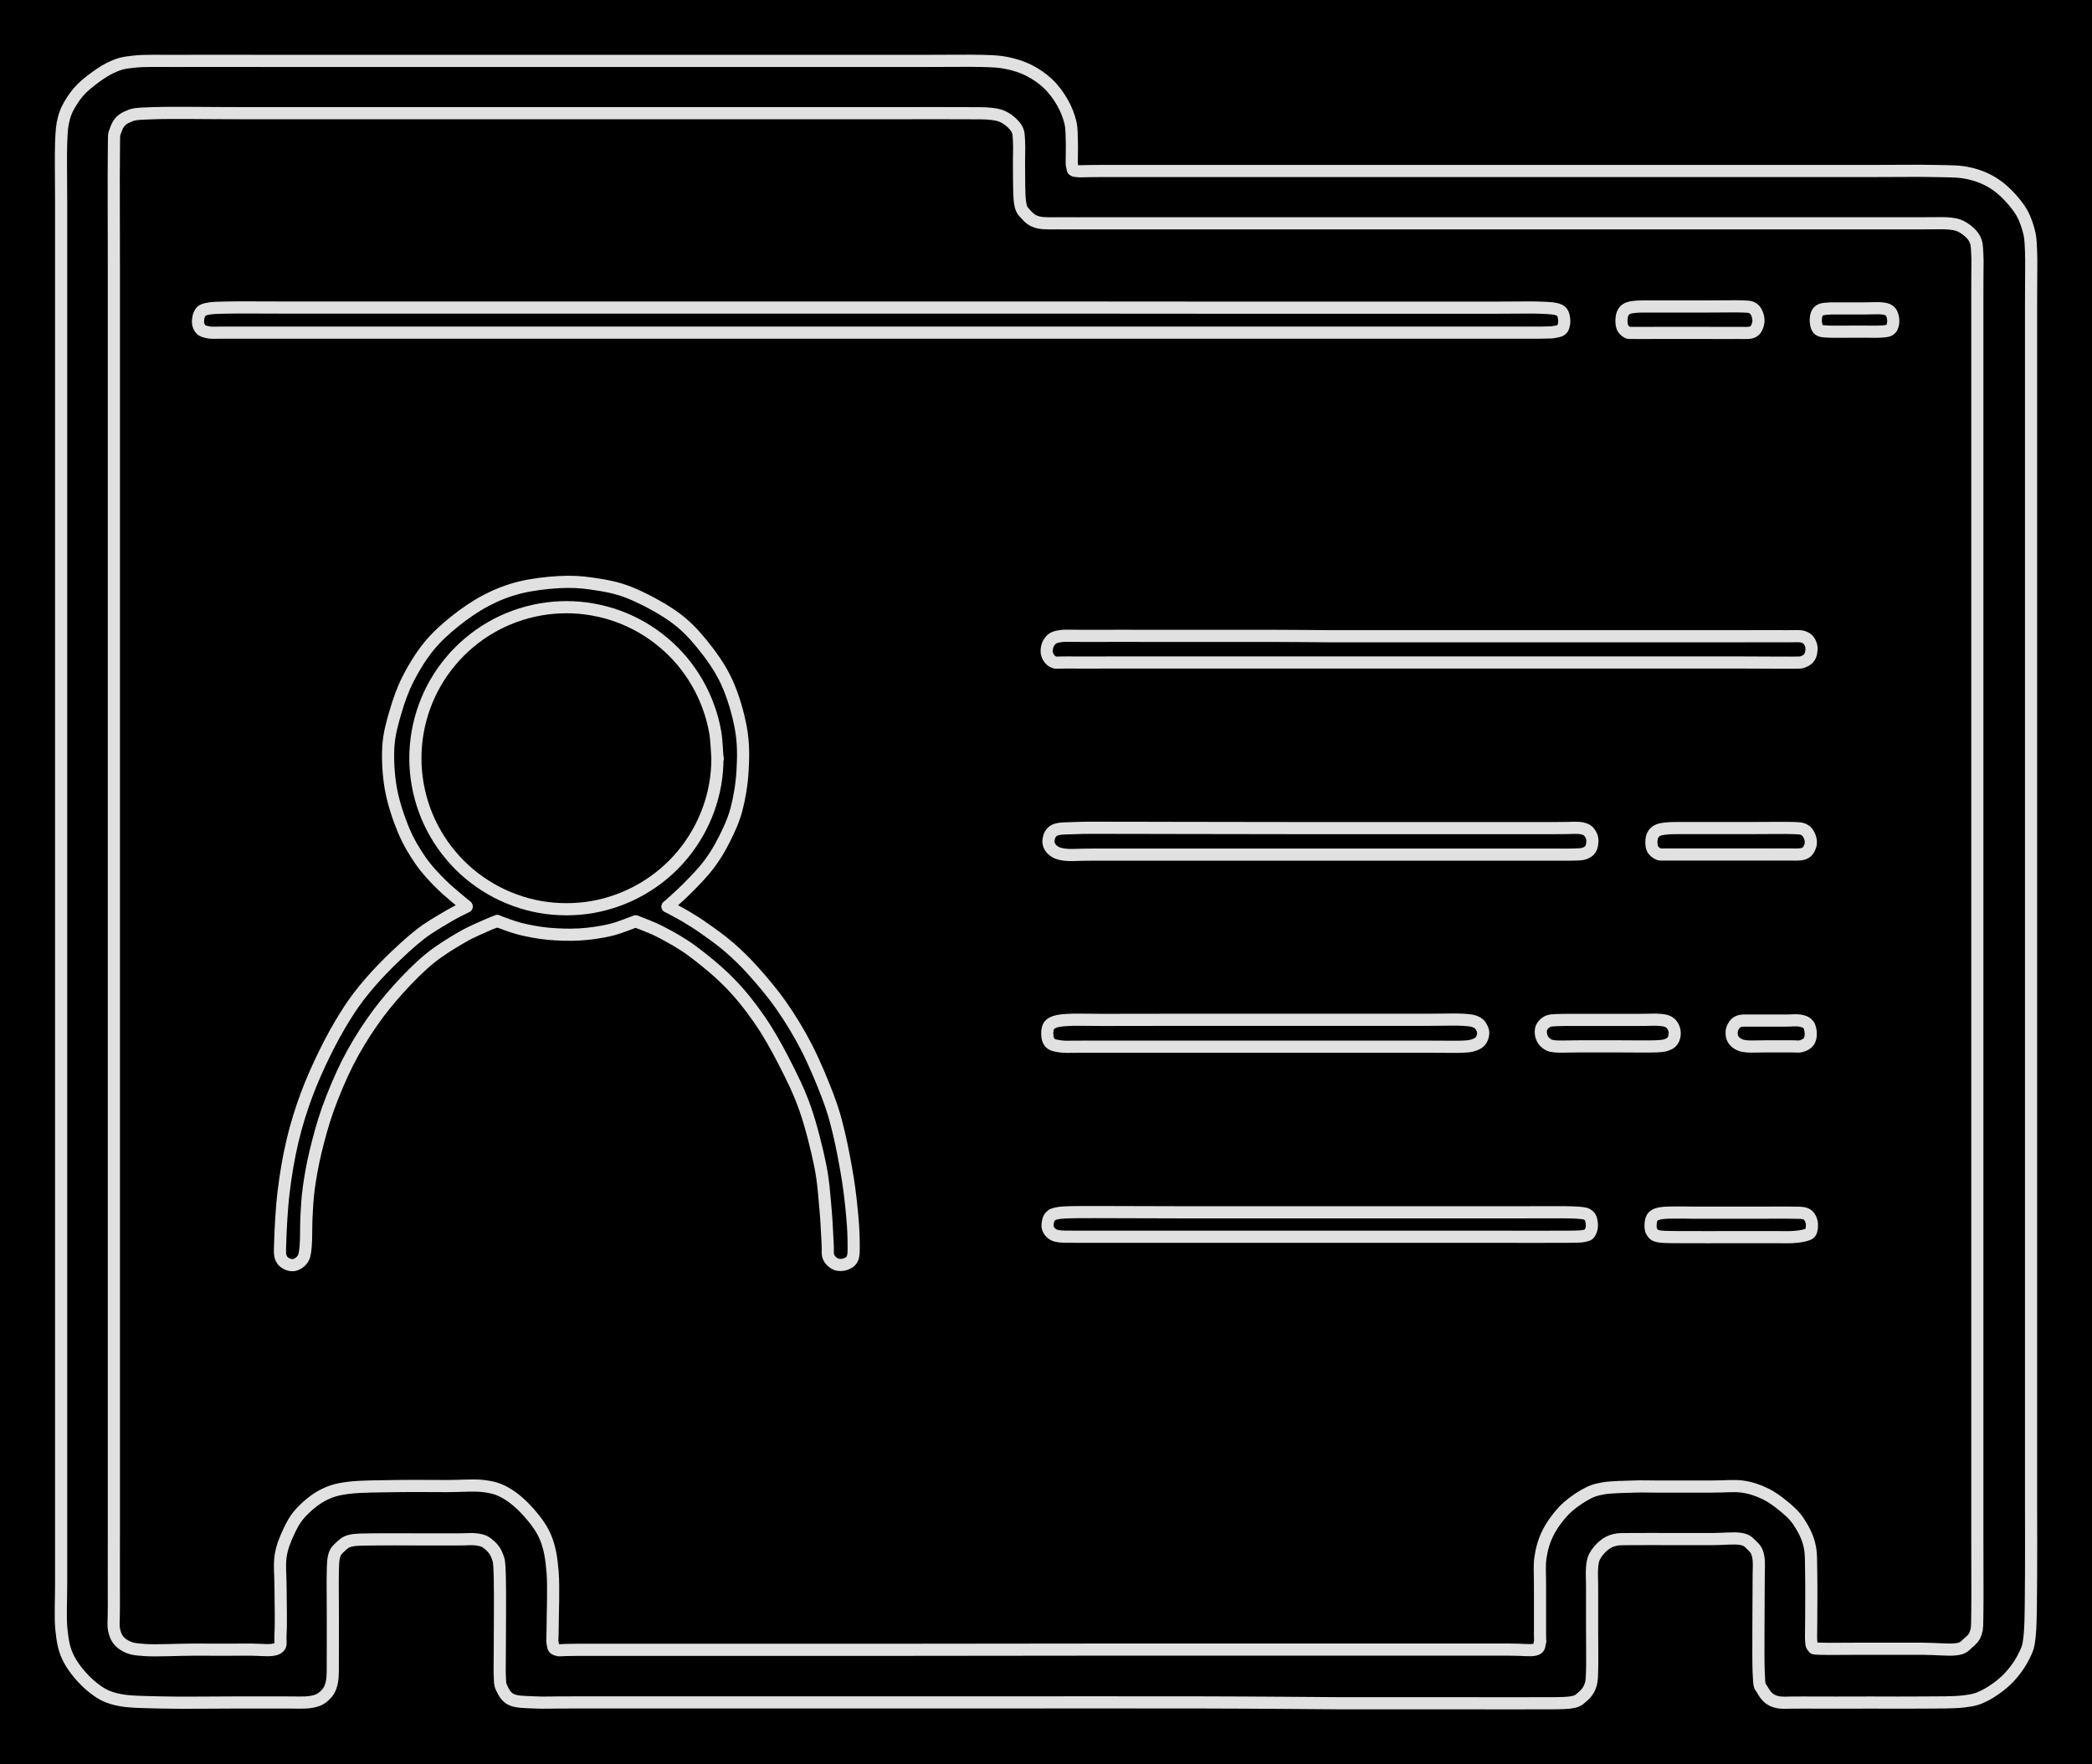 <svg version="1.1" xmlns="http://www.w3.org/2000/svg" viewBox="0 0 344.281 290.313" width="344.281" height="290.313" class="excalidraw-svg"><!-- svg-source:excalidraw --><defs><style class="style-fonts">
      </style></defs><rect x="0" y="0" width="344.281" height="290.313" fill="#000000"></rect><g stroke-linecap="round"><g transform="translate(104.647 151.638) rotate(0 17.92 26.98)"><path d="M0 0 C0.69 0.29, 2.6 0.94, 4.15 1.76 C5.71 2.58, 7.49 3.53, 9.36 4.92 C11.22 6.3, 13.55 8.2, 15.37 10.06 C17.19 11.91, 18.77 13.89, 20.27 16.06 C21.78 18.23, 23.12 20.62, 24.38 23.08 C25.64 25.54, 26.87 27.98, 27.86 30.83 C28.86 33.68, 29.79 37.45, 30.35 40.21 C30.9 42.96, 31 45.21, 31.21 47.35 C31.41 49.49, 31.47 51.75, 31.56 53.05 C31.64 54.36, 31.48 54.62, 31.7 55.18 C31.92 55.74, 32.43 56.19, 32.9 56.4 C33.36 56.6, 34.02 56.56, 34.47 56.41 C34.93 56.25, 35.4 56, 35.63 55.47 C35.86 54.95, 35.84 54.39, 35.84 53.27 C35.84 52.15, 35.8 50.57, 35.63 48.74 C35.47 46.92, 35.24 44.65, 34.87 42.33 C34.49 40, 33.94 37.04, 33.4 34.79 C32.85 32.53, 32.48 31.13, 31.59 28.78 C30.7 26.44, 29.36 23.21, 28.08 20.72 C26.8 18.22, 25.37 15.91, 23.91 13.82 C22.45 11.73, 20.76 9.75, 19.33 8.16 C17.9 6.56, 16.68 5.4, 15.33 4.23 C13.99 3.06, 12.45 1.99, 11.26 1.15 C10.07 0.3, 9.21 -0.22, 8.2 -0.82 C7.19 -1.42, 5.72 -2.18, 5.22 -2.45 M0 0 C0.69 0.29, 2.6 0.94, 4.15 1.76 C5.71 2.58, 7.49 3.53, 9.36 4.92 C11.22 6.3, 13.55 8.2, 15.37 10.06 C17.19 11.91, 18.77 13.89, 20.27 16.06 C21.78 18.23, 23.12 20.62, 24.38 23.08 C25.64 25.54, 26.87 27.98, 27.86 30.83 C28.86 33.68, 29.79 37.45, 30.35 40.21 C30.9 42.96, 31 45.21, 31.21 47.35 C31.41 49.49, 31.47 51.75, 31.56 53.05 C31.64 54.36, 31.48 54.62, 31.7 55.18 C31.92 55.74, 32.43 56.19, 32.9 56.4 C33.36 56.6, 34.02 56.56, 34.47 56.41 C34.93 56.25, 35.4 56, 35.63 55.47 C35.86 54.95, 35.84 54.39, 35.84 53.27 C35.84 52.15, 35.8 50.57, 35.63 48.74 C35.47 46.92, 35.24 44.65, 34.87 42.33 C34.49 40, 33.94 37.04, 33.4 34.79 C32.85 32.53, 32.48 31.13, 31.59 28.78 C30.7 26.44, 29.36 23.21, 28.08 20.72 C26.8 18.22, 25.37 15.91, 23.91 13.82 C22.45 11.73, 20.76 9.75, 19.33 8.16 C17.9 6.56, 16.68 5.4, 15.33 4.23 C13.99 3.06, 12.45 1.99, 11.26 1.15 C10.07 0.3, 9.21 -0.22, 8.2 -0.82 C7.19 -1.42, 5.72 -2.18, 5.22 -2.45" stroke="#E1E1E1" stroke-width="2" fill="none"></path></g></g><mask></mask><g stroke-linecap="round"><g transform="translate(109.868 149.189) rotate(0 -16.806 -26.694)"><path d="M0 0 C0.56 -0.52, 2.22 -1.96, 3.35 -3.11 C4.48 -4.26, 5.77 -5.56, 6.77 -6.88 C7.76 -8.2, 8.55 -9.49, 9.31 -11.01 C10.07 -12.53, 10.82 -14.08, 11.33 -15.98 C11.83 -17.88, 12.22 -20.18, 12.34 -22.4 C12.47 -24.63, 12.5 -26.9, 12.06 -29.33 C11.62 -31.76, 10.78 -34.69, 9.7 -37.01 C8.63 -39.33, 7.09 -41.45, 5.62 -43.25 C4.14 -45.05, 2.86 -46.4, 0.88 -47.8 C-1.1 -49.2, -4.06 -50.77, -6.27 -51.66 C-8.49 -52.55, -10.48 -52.85, -12.42 -53.14 C-14.36 -53.43, -15.94 -53.5, -17.93 -53.39 C-19.91 -53.28, -22.37 -52.99, -24.36 -52.49 C-26.34 -51.99, -28.07 -51.31, -29.83 -50.39 C-31.6 -49.47, -33.38 -48.24, -34.96 -46.98 C-36.54 -45.71, -38.02 -44.39, -39.31 -42.8 C-40.6 -41.22, -41.79 -39.27, -42.7 -37.48 C-43.61 -35.68, -44.24 -33.89, -44.78 -32.02 C-45.33 -30.16, -45.83 -28.41, -45.96 -26.29 C-46.08 -24.17, -45.94 -21.59, -45.53 -19.31 C-45.11 -17.03, -44.29 -14.57, -43.47 -12.61 C-42.66 -10.65, -41.68 -9.05, -40.65 -7.55 C-39.61 -6.06, -38.52 -4.91, -37.26 -3.66 C-36 -2.4, -33.8 -0.65, -33.1 -0.05 M0 0 C0.56 -0.52, 2.22 -1.96, 3.35 -3.11 C4.48 -4.26, 5.77 -5.56, 6.77 -6.88 C7.76 -8.2, 8.55 -9.49, 9.31 -11.01 C10.07 -12.53, 10.82 -14.08, 11.33 -15.98 C11.83 -17.88, 12.22 -20.18, 12.34 -22.4 C12.47 -24.63, 12.5 -26.9, 12.06 -29.33 C11.62 -31.76, 10.78 -34.69, 9.7 -37.01 C8.63 -39.33, 7.09 -41.45, 5.62 -43.25 C4.14 -45.05, 2.86 -46.4, 0.88 -47.8 C-1.1 -49.2, -4.06 -50.77, -6.27 -51.66 C-8.49 -52.55, -10.48 -52.85, -12.42 -53.14 C-14.36 -53.43, -15.94 -53.5, -17.93 -53.39 C-19.91 -53.28, -22.37 -52.99, -24.36 -52.49 C-26.34 -51.99, -28.07 -51.31, -29.83 -50.39 C-31.6 -49.47, -33.38 -48.24, -34.96 -46.98 C-36.54 -45.71, -38.02 -44.39, -39.31 -42.8 C-40.6 -41.22, -41.79 -39.27, -42.7 -37.48 C-43.61 -35.68, -44.24 -33.89, -44.78 -32.02 C-45.33 -30.16, -45.83 -28.41, -45.96 -26.29 C-46.08 -24.17, -45.94 -21.59, -45.53 -19.31 C-45.11 -17.03, -44.29 -14.57, -43.47 -12.61 C-42.66 -10.65, -41.68 -9.05, -40.65 -7.55 C-39.61 -6.06, -38.52 -4.91, -37.26 -3.66 C-36 -2.4, -33.8 -0.65, -33.1 -0.05" stroke="#E1E1E1" stroke-width="2" fill="none"></path></g></g><mask></mask><g stroke-linecap="round"><g transform="translate(76.796 149.198) rotate(0 -12.825 29.507)"><path d="M0 0 C-0.51 0.27, -1.77 0.84, -3.06 1.61 C-4.34 2.38, -6.08 3.33, -7.7 4.6 C-9.33 5.87, -11.28 7.7, -12.83 9.23 C-14.37 10.76, -15.76 12.28, -16.96 13.77 C-18.17 15.26, -19.01 16.46, -20.07 18.17 C-21.14 19.89, -22.28 21.93, -23.33 24.08 C-24.38 26.23, -25.49 28.66, -26.38 31.08 C-27.27 33.5, -28.05 35.97, -28.67 38.61 C-29.3 41.26, -29.79 44.21, -30.12 46.96 C-30.46 49.7, -30.62 53.26, -30.68 55.1 C-30.74 56.94, -30.79 57.34, -30.46 57.99 C-30.14 58.64, -29.28 59, -28.71 59.01 C-28.14 59.03, -27.41 58.61, -27.04 58.08 C-26.67 57.56, -26.6 57.04, -26.49 55.87 C-26.38 54.7, -26.44 52.64, -26.36 51.05 C-26.27 49.46, -26.22 48.1, -25.98 46.33 C-25.73 44.56, -25.41 42.62, -24.89 40.45 C-24.36 38.29, -23.72 35.79, -22.84 33.33 C-21.95 30.87, -20.79 28.08, -19.59 25.7 C-18.38 23.32, -17.01 21.09, -15.6 19.06 C-14.2 17.03, -12.76 15.28, -11.17 13.52 C-9.59 11.77, -7.81 9.96, -6.07 8.54 C-4.32 7.12, -2.29 5.91, -0.7 4.99 C0.88 4.07, 2.49 3.45, 3.44 3.01 C4.4 2.58, 4.76 2.49, 5.03 2.38 M0 0 C-0.51 0.27, -1.77 0.84, -3.06 1.61 C-4.34 2.38, -6.08 3.33, -7.7 4.6 C-9.33 5.87, -11.28 7.7, -12.83 9.23 C-14.37 10.76, -15.76 12.28, -16.96 13.77 C-18.17 15.26, -19.01 16.46, -20.07 18.17 C-21.14 19.89, -22.28 21.93, -23.33 24.08 C-24.38 26.23, -25.49 28.66, -26.38 31.08 C-27.27 33.5, -28.05 35.97, -28.67 38.61 C-29.3 41.26, -29.79 44.21, -30.12 46.96 C-30.46 49.7, -30.62 53.26, -30.68 55.1 C-30.74 56.94, -30.79 57.34, -30.46 57.99 C-30.14 58.64, -29.28 59, -28.71 59.01 C-28.14 59.03, -27.41 58.61, -27.04 58.08 C-26.67 57.56, -26.6 57.04, -26.49 55.87 C-26.38 54.7, -26.44 52.64, -26.36 51.05 C-26.27 49.46, -26.22 48.1, -25.98 46.33 C-25.73 44.56, -25.41 42.62, -24.89 40.45 C-24.36 38.29, -23.72 35.79, -22.84 33.33 C-21.95 30.87, -20.79 28.08, -19.59 25.7 C-18.38 23.32, -17.01 21.09, -15.6 19.06 C-14.2 17.03, -12.76 15.28, -11.17 13.52 C-9.59 11.77, -7.81 9.96, -6.07 8.54 C-4.32 7.12, -2.29 5.91, -0.7 4.99 C0.88 4.07, 2.49 3.45, 3.44 3.01 C4.4 2.58, 4.76 2.49, 5.03 2.38" stroke="#E1E1E1" stroke-width="2" fill="none"></path></g></g><mask></mask><g stroke-linecap="round"><g transform="translate(81.846 151.581) rotate(0 11.374 1.101)"><path d="M0 0 C0.62 0.21, 2.35 0.92, 3.73 1.27 C5.12 1.61, 6.7 1.92, 8.33 2.08 C9.97 2.23, 11.83 2.3, 13.53 2.2 C15.24 2.1, 17.06 1.83, 18.59 1.47 C20.13 1.11, 22.05 0.28, 22.75 0.05 M0 0 C0.62 0.21, 2.35 0.92, 3.73 1.27 C5.12 1.61, 6.7 1.92, 8.33 2.08 C9.97 2.23, 11.83 2.3, 13.53 2.2 C15.24 2.1, 17.06 1.83, 18.59 1.47 C20.13 1.11, 22.05 0.28, 22.75 0.05" stroke="#E1E1E1" stroke-width="2" fill="none"></path></g></g><mask></mask><g stroke-linecap="round" transform="translate(68.358 99.922) rotate(0 24.856 24.856)"><path d="M49.71 24.86 C49.71 26.3, 49.59 27.76, 49.34 29.17 C49.09 30.59, 48.71 32.01, 48.21 33.36 C47.72 34.71, 47.1 36.04, 46.38 37.28 C45.66 38.53, 44.82 39.73, 43.9 40.83 C42.97 41.94, 41.94 42.97, 40.83 43.9 C39.73 44.82, 38.53 45.66, 37.28 46.38 C36.04 47.1, 34.71 47.72, 33.36 48.21 C32.01 48.71, 30.59 49.09, 29.17 49.34 C27.76 49.59, 26.3 49.71, 24.86 49.71 C23.42 49.71, 21.96 49.59, 20.54 49.34 C19.12 49.09, 17.71 48.71, 16.36 48.21 C15 47.72, 13.67 47.1, 12.43 46.38 C11.18 45.66, 9.98 44.82, 8.88 43.9 C7.78 42.97, 6.74 41.94, 5.82 40.83 C4.89 39.73, 4.05 38.53, 3.33 37.28 C2.61 36.04, 1.99 34.71, 1.5 33.36 C1.01 32.01, 0.63 30.59, 0.38 29.17 C0.13 27.76, 0 26.3, 0 24.86 C0 23.42, 0.13 21.96, 0.38 20.54 C0.63 19.12, 1.01 17.71, 1.5 16.36 C1.99 15, 2.61 13.67, 3.33 12.43 C4.05 11.18, 4.89 9.98, 5.82 8.88 C6.74 7.78, 7.78 6.74, 8.88 5.82 C9.98 4.89, 11.18 4.05, 12.43 3.33 C13.67 2.61, 15 1.99, 16.36 1.5 C17.71 1.01, 19.12 0.63, 20.54 0.38 C21.96 0.13, 23.42 0, 24.86 0 C26.3 0, 27.76 0.13, 29.17 0.38 C30.59 0.63, 32.01 1.01, 33.36 1.5 C34.71 1.99, 36.04 2.61, 37.28 3.33 C38.53 4.05, 39.73 4.89, 40.83 5.82 C41.94 6.74, 42.97 7.78, 43.9 8.88 C44.82 9.98, 45.66 11.18, 46.38 12.43 C47.1 13.67, 47.72 15, 48.21 16.36 C48.71 17.71, 49.09 19.12, 49.34 20.54 C49.59 21.96, 49.65 24.14, 49.71 24.86 C49.78 25.58, 49.78 24.14, 49.71 24.86" stroke="#E1E1E1" stroke-width="2" fill="none"></path></g><g stroke-linecap="round"><g transform="translate(218.566 104.704) rotate(0 16.585 2.143)"><path d="M0 0 C4.82 0, 19.28 0, 28.89 0 C38.51 0, 51.12 0, 57.71 0 C64.29 0, 65.45 0, 68.4 0 C71.35 0, 73.78 -0.02, 75.42 0 C77.06 0.02, 77.57 -0.11, 78.25 0.12 C78.92 0.34, 79.27 0.85, 79.45 1.36 C79.64 1.87, 79.56 2.72, 79.35 3.19 C79.15 3.66, 78.75 4, 78.21 4.19 C77.68 4.38, 77.82 4.33, 76.13 4.35 C74.45 4.37, 72.18 4.32, 68.12 4.32 C64.06 4.31, 58.56 4.32, 51.77 4.32 C44.97 4.32, 34.07 4.32, 27.33 4.32 C20.59 4.32, 18.4 4.32, 11.31 4.32 C4.23 4.32, -7.45 4.32, -15.18 4.32 C-22.9 4.32, -30.4 4.32, -35.05 4.32 C-39.69 4.32, -41.34 4.34, -43.04 4.32 C-44.74 4.3, -44.71 4.46, -45.25 4.2 C-45.79 3.95, -46.17 3.35, -46.28 2.81 C-46.39 2.27, -46.23 1.44, -45.9 0.98 C-45.56 0.51, -45.28 0.19, -44.28 0.02 C-43.28 -0.16, -42.89 -0.05, -39.91 -0.06 C-36.93 -0.08, -31.56 -0.06, -26.39 -0.06 C-21.22 -0.06, -13.28 -0.07, -8.88 -0.06 C-4.49 -0.05, -1.48 -0.01, 0 0 M0 0 C4.82 0, 19.28 0, 28.89 0 C38.51 0, 51.12 0, 57.71 0 C64.29 0, 65.45 0, 68.4 0 C71.35 0, 73.78 -0.02, 75.42 0 C77.06 0.02, 77.57 -0.11, 78.25 0.12 C78.92 0.34, 79.27 0.85, 79.45 1.36 C79.64 1.87, 79.56 2.72, 79.35 3.19 C79.15 3.66, 78.75 4, 78.21 4.19 C77.68 4.38, 77.82 4.33, 76.13 4.35 C74.45 4.37, 72.18 4.32, 68.12 4.32 C64.06 4.31, 58.56 4.32, 51.77 4.32 C44.97 4.32, 34.07 4.32, 27.33 4.32 C20.59 4.32, 18.4 4.32, 11.31 4.32 C4.23 4.32, -7.45 4.32, -15.18 4.32 C-22.9 4.32, -30.4 4.32, -35.05 4.32 C-39.69 4.32, -41.34 4.34, -43.04 4.32 C-44.74 4.3, -44.71 4.46, -45.25 4.2 C-45.79 3.95, -46.17 3.35, -46.28 2.81 C-46.39 2.27, -46.23 1.44, -45.9 0.98 C-45.56 0.51, -45.28 0.19, -44.28 0.02 C-43.28 -0.16, -42.89 -0.05, -39.91 -0.06 C-36.93 -0.08, -31.56 -0.06, -26.39 -0.06 C-21.22 -0.06, -13.28 -0.07, -8.88 -0.06 C-4.49 -0.05, -1.48 -0.01, 0 0" stroke="#E1E1E1" stroke-width="2" fill="none"></path></g></g><mask></mask><g stroke-linecap="round"><g transform="translate(213.351 136.279) rotate(0 3.878 2.163)"><path d="M0 0 C2.79 0, 11.81 0, 16.76 0 C21.71 0, 25.4 0, 29.72 0 C34.03 0, 39.75 -0.01, 42.64 0 C45.54 0.01, 46.11 -0.15, 47.09 0.06 C48.08 0.28, 48.31 0.8, 48.56 1.31 C48.8 1.82, 48.71 2.65, 48.56 3.11 C48.41 3.57, 48.11 3.86, 47.65 4.07 C47.18 4.27, 47.17 4.3, 45.77 4.35 C44.37 4.39, 43.16 4.35, 39.24 4.36 C35.32 4.36, 29.4 4.36, 22.25 4.36 C15.11 4.36, 2.98 4.36, -3.63 4.36 C-10.24 4.36, -12.47 4.36, -17.39 4.36 C-22.31 4.36, -29.71 4.35, -33.15 4.36 C-36.59 4.36, -36.87 4.51, -38.04 4.38 C-39.2 4.25, -39.69 3.98, -40.15 3.58 C-40.61 3.18, -40.87 2.53, -40.8 1.99 C-40.74 1.45, -40.5 0.67, -39.77 0.34 C-39.04 0, -37.94 0.06, -36.43 0 C-34.92 -0.07, -33.54 -0.05, -30.72 -0.05 C-27.89 -0.06, -24.6 -0.03, -19.48 -0.03 C-14.36 -0.02, -3.25 0, 0 0 M0 0 C2.79 0, 11.81 0, 16.76 0 C21.71 0, 25.4 0, 29.72 0 C34.03 0, 39.75 -0.01, 42.64 0 C45.54 0.01, 46.11 -0.15, 47.09 0.06 C48.08 0.28, 48.31 0.8, 48.56 1.31 C48.8 1.82, 48.71 2.65, 48.56 3.11 C48.41 3.57, 48.11 3.86, 47.65 4.07 C47.18 4.27, 47.17 4.3, 45.77 4.35 C44.37 4.39, 43.16 4.35, 39.24 4.36 C35.32 4.36, 29.4 4.36, 22.25 4.36 C15.11 4.36, 2.98 4.36, -3.63 4.36 C-10.24 4.36, -12.47 4.36, -17.39 4.36 C-22.31 4.36, -29.71 4.35, -33.15 4.36 C-36.59 4.36, -36.87 4.51, -38.04 4.38 C-39.2 4.25, -39.69 3.98, -40.15 3.58 C-40.61 3.18, -40.87 2.53, -40.8 1.99 C-40.74 1.45, -40.5 0.67, -39.77 0.34 C-39.04 0, -37.94 0.06, -36.43 0 C-34.92 -0.07, -33.54 -0.05, -30.72 -0.05 C-27.89 -0.06, -24.6 -0.03, -19.48 -0.03 C-14.36 -0.02, -3.25 0, 0 0" stroke="#E1E1E1" stroke-width="2" fill="none"></path></g></g><mask></mask><g stroke-linecap="round"><g transform="translate(276.642 136.27) rotate(0 8.245 2.175)"><path d="M0 0 C1.97 0, 8.76 0, 11.84 0 C14.91 0, 17.03 -0.05, 18.45 0 C19.86 0.05, 19.87 0.07, 20.33 0.32 C20.79 0.56, 21.05 1.04, 21.21 1.48 C21.37 1.91, 21.45 2.47, 21.28 2.93 C21.11 3.39, 20.88 3.97, 20.2 4.21 C19.51 4.45, 18.53 4.33, 17.18 4.35 C15.82 4.37, 14.7 4.35, 12.06 4.35 C9.42 4.35, 3.79 4.35, 1.35 4.35 C-1.09 4.35, -1.73 4.37, -2.59 4.35 C-3.45 4.33, -3.45 4.41, -3.8 4.23 C-4.16 4.05, -4.58 3.73, -4.74 3.28 C-4.91 2.84, -4.91 2.04, -4.79 1.57 C-4.67 1.1, -4.41 0.72, -4.01 0.47 C-3.61 0.22, -3.06 0.14, -2.39 0.07 C-1.73 -0.01, -0.4 0.01, 0 0 M0 0 C1.97 0, 8.76 0, 11.84 0 C14.91 0, 17.03 -0.05, 18.45 0 C19.86 0.05, 19.87 0.07, 20.33 0.32 C20.79 0.56, 21.05 1.04, 21.21 1.48 C21.37 1.91, 21.45 2.47, 21.28 2.93 C21.11 3.39, 20.88 3.97, 20.2 4.21 C19.51 4.45, 18.53 4.33, 17.18 4.35 C15.82 4.37, 14.7 4.35, 12.06 4.35 C9.42 4.35, 3.79 4.35, 1.35 4.35 C-1.09 4.35, -1.73 4.37, -2.59 4.35 C-3.45 4.33, -3.45 4.41, -3.8 4.23 C-4.16 4.05, -4.58 3.73, -4.74 3.28 C-4.91 2.84, -4.91 2.04, -4.79 1.57 C-4.67 1.1, -4.41 0.72, -4.01 0.47 C-3.61 0.22, -3.06 0.14, -2.39 0.07 C-1.73 -0.01, -0.4 0.01, 0 0" stroke="#E1E1E1" stroke-width="2" fill="none"></path></g></g><mask></mask><g stroke-linecap="round"><g transform="translate(195.239 167.823) rotate(0 12.978 2.213)"><path d="M0 0 C4.72 0, 21.65 0, 28.32 0 C34.99 0, 37.15 0, 40.02 0 C42.9 0, 44.25 -0.08, 45.55 0 C46.86 0.08, 47.31 0.16, 47.86 0.47 C48.4 0.78, 48.71 1.39, 48.82 1.86 C48.94 2.33, 48.76 2.93, 48.54 3.3 C48.32 3.67, 48 3.89, 47.51 4.08 C47.02 4.26, 46.83 4.36, 45.6 4.42 C44.37 4.48, 44 4.43, 40.13 4.43 C36.26 4.43, 28.86 4.43, 22.38 4.43 C15.91 4.43, 7.75 4.43, 1.28 4.43 C-5.19 4.43, -12.8 4.44, -16.46 4.43 C-20.12 4.42, -19.7 4.5, -20.71 4.38 C-21.72 4.25, -22.16 4.12, -22.52 3.69 C-22.88 3.26, -22.94 2.32, -22.87 1.8 C-22.8 1.27, -22.64 0.83, -22.09 0.53 C-21.55 0.24, -20.95 0.11, -19.6 0.03 C-18.25 -0.06, -17.26 0.02, -13.99 0.02 C-10.73 0.01, -2.33 0, 0 0 M0 0 C4.72 0, 21.65 0, 28.32 0 C34.99 0, 37.15 0, 40.02 0 C42.9 0, 44.25 -0.08, 45.55 0 C46.86 0.08, 47.31 0.16, 47.86 0.47 C48.4 0.78, 48.71 1.39, 48.82 1.86 C48.94 2.33, 48.76 2.93, 48.54 3.3 C48.32 3.67, 48 3.89, 47.51 4.08 C47.02 4.26, 46.83 4.36, 45.6 4.42 C44.37 4.48, 44 4.43, 40.13 4.43 C36.26 4.43, 28.86 4.43, 22.38 4.43 C15.91 4.43, 7.75 4.43, 1.28 4.43 C-5.19 4.43, -12.8 4.44, -16.46 4.43 C-20.12 4.42, -19.7 4.5, -20.71 4.38 C-21.72 4.25, -22.16 4.12, -22.52 3.69 C-22.88 3.26, -22.94 2.32, -22.87 1.8 C-22.8 1.27, -22.64 0.83, -22.09 0.53 C-21.55 0.24, -20.95 0.11, -19.6 0.03 C-18.25 -0.06, -17.26 0.02, -13.99 0.02 C-10.73 0.01, -2.33 0, 0 0" stroke="#E1E1E1" stroke-width="2" fill="none"></path></g></g><mask></mask><g stroke-linecap="round"><g transform="translate(258.233 167.846) rotate(0 6.378 2.173)"><path d="M0 0 C1.83 0, 8.46 0, 10.97 0 C13.47 0, 14.09 -0.09, 15.04 0 C15.98 0.09, 16.24 0.22, 16.63 0.51 C17.01 0.81, 17.25 1.32, 17.34 1.77 C17.43 2.21, 17.35 2.81, 17.17 3.19 C16.98 3.56, 16.73 3.84, 16.23 4.03 C15.74 4.23, 15.59 4.29, 14.21 4.35 C12.83 4.4, 10.05 4.35, 7.96 4.35 C5.86 4.35, 3.36 4.35, 1.63 4.35 C-0.1 4.35, -1.48 4.44, -2.4 4.35 C-3.31 4.25, -3.5 4.04, -3.87 3.76 C-4.23 3.47, -4.47 3.05, -4.58 2.63 C-4.69 2.22, -4.72 1.67, -4.55 1.27 C-4.38 0.88, -3.96 0.47, -3.55 0.26 C-3.13 0.06, -2.67 0.07, -2.08 0.03 C-1.49 -0.01, -0.35 0.01, 0 0 M0 0 C1.83 0, 8.46 0, 10.97 0 C13.47 0, 14.09 -0.09, 15.04 0 C15.98 0.09, 16.24 0.22, 16.63 0.51 C17.01 0.81, 17.25 1.32, 17.34 1.77 C17.43 2.21, 17.35 2.81, 17.17 3.19 C16.98 3.56, 16.73 3.84, 16.23 4.03 C15.74 4.23, 15.59 4.29, 14.21 4.35 C12.83 4.4, 10.05 4.35, 7.96 4.35 C5.86 4.35, 3.36 4.35, 1.63 4.35 C-0.1 4.35, -1.48 4.44, -2.4 4.35 C-3.31 4.25, -3.5 4.04, -3.87 3.76 C-4.23 3.47, -4.47 3.05, -4.58 2.63 C-4.69 2.22, -4.72 1.67, -4.55 1.27 C-4.38 0.88, -3.96 0.47, -3.55 0.26 C-3.13 0.06, -2.67 0.07, -2.08 0.03 C-1.49 -0.01, -0.35 0.01, 0 0" stroke="#E1E1E1" stroke-width="2" fill="none"></path></g></g><mask></mask><g stroke-linecap="round"><g transform="translate(287.487 167.957) rotate(0 4.017 2.122)"><path d="M0 0 C1 0, 4.54 0, 6 0 C7.45 0, 8.06 -0.11, 8.74 0 C9.42 0.11, 9.81 0.3, 10.1 0.66 C10.4 1.01, 10.5 1.69, 10.51 2.16 C10.52 2.63, 10.42 3.14, 10.16 3.48 C9.91 3.82, 9.43 4.08, 8.97 4.2 C8.51 4.33, 8.39 4.24, 7.4 4.24 C6.4 4.25, 4.25 4.24, 3.01 4.24 C1.78 4.24, 0.73 4.31, -0.02 4.24 C-0.76 4.17, -1.08 4.05, -1.47 3.83 C-1.86 3.61, -2.18 3.28, -2.35 2.91 C-2.51 2.54, -2.55 2, -2.48 1.6 C-2.41 1.2, -2.14 0.77, -1.91 0.51 C-1.67 0.26, -1.39 0.14, -1.07 0.05 C-0.75 -0.03, -0.18 0.01, 0 0 M0 0 C1 0, 4.54 0, 6 0 C7.45 0, 8.06 -0.11, 8.74 0 C9.42 0.11, 9.81 0.3, 10.1 0.66 C10.4 1.01, 10.5 1.69, 10.51 2.16 C10.52 2.63, 10.42 3.14, 10.16 3.48 C9.91 3.82, 9.43 4.08, 8.97 4.2 C8.51 4.33, 8.39 4.24, 7.4 4.24 C6.4 4.25, 4.25 4.24, 3.01 4.24 C1.78 4.24, 0.73 4.31, -0.02 4.24 C-0.76 4.17, -1.08 4.05, -1.47 3.83 C-1.86 3.61, -2.18 3.28, -2.35 2.91 C-2.51 2.54, -2.55 2, -2.48 1.6 C-2.41 1.2, -2.14 0.77, -1.91 0.51 C-1.67 0.26, -1.39 0.14, -1.07 0.05 C-0.75 -0.03, -0.18 0.01, 0 0" stroke="#E1E1E1" stroke-width="2" fill="none"></path></g></g><mask></mask><g stroke-linecap="round"><g transform="translate(194.974 199.508) rotate(0 22.214 1.997)"><path d="M0 0 C3.86 0, 16.8 0, 23.19 0 C29.57 0, 33.04 0, 38.3 0 C43.56 0, 51.29 0, 54.76 0 C58.24 0, 57.51 -0.02, 59.17 -0.01 C60.82 -0.01, 63.47 -0.04, 64.69 0.06 C65.91 0.15, 66.11 0.22, 66.49 0.54 C66.88 0.85, 66.95 1.48, 67 1.93 C67.04 2.38, 66.93 2.92, 66.75 3.23 C66.57 3.55, 66.55 3.71, 65.92 3.84 C65.3 3.97, 65.59 3.99, 63 4.02 C60.41 4.05, 54.44 4.02, 50.38 4.02 C46.33 4.02, 44.53 4.02, 38.66 4.02 C32.79 4.02, 22.87 4.02, 15.14 4.02 C7.41 4.02, -2.25 4.02, -7.71 4.02 C-13.17 4.02, -15.43 4.03, -17.61 4.02 C-19.78 4.01, -20.03 4.04, -20.76 3.93 C-21.5 3.83, -21.71 3.64, -22.01 3.38 C-22.31 3.11, -22.52 2.76, -22.57 2.35 C-22.61 1.94, -22.51 1.26, -22.28 0.9 C-22.04 0.54, -21.85 0.34, -21.14 0.19 C-20.43 0.03, -19.72 0.01, -18.01 -0.03 C-16.29 -0.06, -13.83 -0.03, -10.83 -0.03 C-7.83 -0.02, -1.8 0, 0 0 M0 0 C3.86 0, 16.8 0, 23.19 0 C29.57 0, 33.04 0, 38.3 0 C43.56 0, 51.29 0, 54.76 0 C58.24 0, 57.51 -0.02, 59.17 -0.01 C60.82 -0.01, 63.47 -0.04, 64.69 0.06 C65.91 0.15, 66.11 0.22, 66.49 0.54 C66.88 0.85, 66.95 1.48, 67 1.93 C67.04 2.38, 66.93 2.92, 66.75 3.23 C66.57 3.55, 66.55 3.71, 65.92 3.84 C65.3 3.97, 65.59 3.99, 63 4.02 C60.41 4.05, 54.44 4.02, 50.38 4.02 C46.33 4.02, 44.53 4.02, 38.66 4.02 C32.79 4.02, 22.87 4.02, 15.14 4.02 C7.41 4.02, -2.25 4.02, -7.71 4.02 C-13.17 4.02, -15.43 4.03, -17.61 4.02 C-19.78 4.01, -20.03 4.04, -20.76 3.93 C-21.5 3.83, -21.71 3.64, -22.01 3.38 C-22.31 3.11, -22.52 2.76, -22.57 2.35 C-22.61 1.94, -22.51 1.26, -22.28 0.9 C-22.04 0.54, -21.85 0.34, -21.14 0.19 C-20.43 0.03, -19.72 0.01, -18.01 -0.03 C-16.29 -0.06, -13.83 -0.03, -10.83 -0.03 C-7.83 -0.02, -1.8 0, 0 0" stroke="#E1E1E1" stroke-width="2" fill="none"></path></g></g><mask></mask><g stroke-linecap="round"><g transform="translate(278.428 199.563) rotate(0 6.462 2.006)"><path d="M0 0 C1.97 0, 9.12 0, 11.85 0 C14.58 0, 15.23 -0.03, 16.38 0 C17.53 0.03, 18.21 -0.04, 18.77 0.21 C19.32 0.45, 19.57 0.99, 19.7 1.49 C19.83 2, 19.77 2.83, 19.55 3.22 C19.32 3.6, 18.88 3.65, 18.36 3.79 C17.84 3.92, 17.15 3.99, 16.43 4.03 C15.7 4.07, 15.75 4.03, 14.02 4.03 C12.3 4.03, 8.47 4.03, 6.08 4.03 C3.7 4.03, 1.61 4.05, -0.28 4.03 C-2.16 4.01, -4.17 4.07, -5.22 3.93 C-6.27 3.78, -6.32 3.51, -6.58 3.14 C-6.83 2.77, -6.82 2.12, -6.77 1.69 C-6.73 1.26, -6.62 0.84, -6.31 0.57 C-6 0.3, -5.6 0.16, -4.92 0.07 C-4.25 -0.03, -3.08 -0.01, -2.25 -0.02 C-1.43 -0.03, -0.38 0, 0 0 M0 0 C1.97 0, 9.12 0, 11.85 0 C14.58 0, 15.23 -0.03, 16.38 0 C17.53 0.03, 18.21 -0.04, 18.77 0.21 C19.32 0.45, 19.57 0.99, 19.7 1.49 C19.83 2, 19.77 2.83, 19.55 3.22 C19.32 3.6, 18.88 3.65, 18.36 3.79 C17.84 3.92, 17.15 3.99, 16.43 4.03 C15.7 4.07, 15.75 4.03, 14.02 4.03 C12.3 4.03, 8.47 4.03, 6.08 4.03 C3.7 4.03, 1.61 4.05, -0.28 4.03 C-2.16 4.01, -4.17 4.07, -5.22 3.93 C-6.27 3.78, -6.32 3.51, -6.58 3.14 C-6.83 2.77, -6.82 2.12, -6.77 1.69 C-6.73 1.26, -6.62 0.84, -6.31 0.57 C-6 0.3, -5.6 0.16, -4.92 0.07 C-4.25 -0.03, -3.08 -0.01, -2.25 -0.02 C-1.43 -0.03, -0.38 0, 0 0" stroke="#E1E1E1" stroke-width="2" fill="none"></path></g></g><mask></mask><g stroke-linecap="round"><g transform="translate(220.971 280.303) rotate(0 -48.817 -135.139)"><path d="M0 0 C3.59 0, 16.28 0, 21.52 0 C26.75 0, 28.75 0.02, 31.4 0 C34.06 -0.02, 36.12 0.05, 37.47 -0.13 C38.81 -0.32, 38.95 -0.66, 39.49 -1.1 C40.03 -1.54, 40.46 -2.09, 40.72 -2.79 C40.97 -3.5, 40.99 -3.73, 41.04 -5.32 C41.09 -6.9, 41.04 -10.03, 41.04 -12.33 C41.04 -14.63, 41.04 -17.46, 41.04 -19.13 C41.04 -20.8, 40.96 -21.5, 41.04 -22.35 C41.12 -23.2, 41.18 -23.63, 41.5 -24.23 C41.82 -24.83, 42.41 -25.52, 42.95 -25.96 C43.5 -26.4, 44.01 -26.7, 44.76 -26.87 C45.51 -27.05, 45.8 -27, 47.44 -27.02 C49.09 -27.05, 52.41 -27.02, 54.65 -27.02 C56.89 -27.02, 59.06 -27.01, 60.86 -27.02 C62.66 -27.03, 64.36 -27.23, 65.43 -27.06 C66.5 -26.9, 66.79 -26.52, 67.28 -26.04 C67.77 -25.55, 68.19 -25.23, 68.38 -24.14 C68.58 -23.05, 68.44 -22.65, 68.45 -19.49 C68.46 -16.34, 68.35 -8.11, 68.45 -5.23 C68.56 -2.35, 68.63 -3.02, 69.08 -2.19 C69.54 -1.37, 70.07 -0.64, 71.17 -0.29 C72.27 0.05, 73.06 -0.15, 75.69 -0.12 C78.32 -0.09, 83.68 -0.12, 86.95 -0.12 C90.22 -0.12, 92.77 -0.09, 95.31 -0.12 C97.85 -0.15, 100.43 -0.09, 102.17 -0.3 C103.92 -0.5, 104.55 -0.71, 105.77 -1.33 C106.98 -1.96, 108.4 -2.98, 109.45 -4.04 C110.5 -5.1, 111.47 -6.45, 112.08 -7.69 C112.68 -8.92, 112.88 -9.2, 113.08 -11.43 C113.28 -13.66, 113.24 -17.66, 113.28 -21.09 C113.31 -24.52, 113.28 -26.6, 113.28 -32.02 C113.28 -37.45, 113.28 -43.49, 113.28 -53.65 C113.28 -63.8, 113.28 -82.3, 113.28 -92.98 C113.28 -103.66, 113.28 -108.93, 113.28 -117.75 C113.28 -126.57, 113.28 -136.83, 113.28 -145.89 C113.28 -154.94, 113.28 -162.4, 113.28 -172.09 C113.28 -181.79, 113.28 -194.32, 113.28 -204.05 C113.28 -213.78, 113.28 -224.68, 113.28 -230.49 C113.28 -236.3, 113.35 -236.89, 113.28 -238.91 C113.2 -240.92, 113.18 -241.36, 112.84 -242.57 C112.49 -243.77, 112.08 -244.93, 111.21 -246.14 C110.33 -247.35, 108.94 -248.89, 107.59 -249.82 C106.25 -250.76, 104.85 -251.37, 103.15 -251.76 C101.46 -252.15, 100.26 -252.1, 97.44 -252.16 C94.62 -252.23, 92.22 -252.16, 86.24 -252.16 C80.26 -252.16, 72.5 -252.16, 61.57 -252.16 C50.64 -252.16, 35.79 -252.16, 20.66 -252.16 C5.52 -252.16, -19.11 -252.16, -29.25 -252.16 C-39.38 -252.16, -37.7 -252.16, -40.14 -252.16 C-42.58 -252.16, -43.15 -252.06, -43.88 -252.16 C-44.61 -252.27, -44.38 -252.45, -44.5 -252.8 C-44.62 -253.15, -44.58 -253.58, -44.59 -254.27 C-44.6 -254.95, -44.54 -255.96, -44.58 -256.94 C-44.62 -257.92, -44.56 -259.08, -44.82 -260.17 C-45.08 -261.25, -45.53 -262.4, -46.14 -263.46 C-46.75 -264.52, -47.56 -265.64, -48.49 -266.52 C-49.41 -267.4, -50.54 -268.17, -51.68 -268.74 C-52.81 -269.31, -54.01 -269.68, -55.3 -269.94 C-56.6 -270.19, -57.26 -270.22, -59.46 -270.28 C-61.66 -270.33, -64.19 -270.28, -68.5 -270.28 C-72.81 -270.28, -78.75 -270.28, -85.31 -270.28 C-91.86 -270.28, -102.23 -270.28, -107.84 -270.28 C-113.46 -270.28, -114.09 -270.28, -119 -270.28 C-123.92 -270.28, -131.06 -270.28, -137.35 -270.28 C-143.64 -270.28, -150.2 -270.28, -156.74 -270.28 C-163.29 -270.28, -170.76 -270.28, -176.6 -270.28 C-182.45 -270.28, -188.1 -270.3, -191.82 -270.28 C-195.53 -270.26, -197.08 -270.35, -198.9 -270.16 C-200.72 -269.98, -201.44 -269.78, -202.75 -269.16 C-204.07 -268.53, -205.74 -267.3, -206.79 -266.41 C-207.84 -265.52, -208.44 -264.75, -209.05 -263.83 C-209.66 -262.9, -210.14 -262.04, -210.45 -260.85 C-210.76 -259.67, -210.83 -259.01, -210.91 -256.72 C-210.99 -254.43, -210.91 -251.49, -210.91 -247.09 C-210.91 -242.69, -210.91 -235.97, -210.91 -230.31 C-210.91 -224.65, -210.91 -219.96, -210.91 -213.12 C-210.91 -206.27, -210.91 -196.35, -210.91 -189.24 C-210.91 -182.13, -210.91 -176.12, -210.91 -170.45 C-210.91 -164.79, -210.91 -163.02, -210.91 -155.25 C-210.91 -147.47, -210.91 -133.73, -210.91 -123.79 C-210.91 -113.85, -210.91 -104.25, -210.91 -95.6 C-210.91 -86.96, -210.91 -79.06, -210.91 -71.93 C-210.91 -64.79, -210.91 -60.33, -210.91 -52.79 C-210.91 -45.26, -210.91 -32.25, -210.91 -26.71 C-210.91 -21.16, -210.92 -21.97, -210.91 -19.54 C-210.9 -17.1, -211.08 -14.14, -210.86 -12.09 C-210.64 -10.03, -210.41 -8.75, -209.6 -7.21 C-208.8 -5.68, -207.33 -3.98, -206.03 -2.88 C-204.72 -1.79, -203.72 -1.1, -201.77 -0.64 C-199.83 -0.18, -197.58 -0.22, -194.35 -0.13 C-191.11 -0.05, -185.7 -0.13, -182.38 -0.13 C-179.06 -0.13, -176.54 -0.12, -174.44 -0.13 C-172.34 -0.15, -170.95 -0.03, -169.8 -0.22 C-168.64 -0.41, -168.09 -0.73, -167.52 -1.28 C-166.94 -1.82, -166.57 -2.39, -166.35 -3.5 C-166.13 -4.61, -166.23 -5.95, -166.2 -7.94 C-166.18 -9.94, -166.2 -13.2, -166.2 -15.46 C-166.2 -17.73, -166.24 -20.08, -166.2 -21.56 C-166.16 -23.03, -166.16 -23.62, -165.96 -24.31 C-165.76 -25, -165.44 -25.3, -164.99 -25.71 C-164.54 -26.12, -164.17 -26.56, -163.26 -26.76 C-162.35 -26.97, -161.4 -26.93, -159.53 -26.97 C-157.66 -27, -154.36 -26.97, -152.04 -26.97 C-149.72 -26.97, -147.18 -26.97, -145.61 -26.97 C-144.03 -26.97, -143.4 -27.07, -142.59 -26.97 C-141.79 -26.86, -141.33 -26.76, -140.76 -26.32 C-140.19 -25.89, -139.53 -25.26, -139.19 -24.35 C-138.85 -23.44, -138.8 -23.55, -138.72 -20.86 C-138.64 -18.18, -138.72 -10.99, -138.72 -8.27 C-138.72 -5.55, -138.77 -5.52, -138.72 -4.56 C-138.67 -3.61, -138.74 -3.2, -138.42 -2.54 C-138.1 -1.88, -137.7 -1, -136.79 -0.6 C-135.89 -0.2, -134.78 -0.22, -133.01 -0.14 C-131.24 -0.06, -131.08 -0.14, -126.15 -0.14 C-121.22 -0.14, -114.28 -0.14, -103.43 -0.14 C-92.57 -0.14, -74.3 -0.14, -61 -0.14 C-47.7 -0.14, -33.78 -0.16, -23.61 -0.14 C-13.45 -0.12, -3.94 -0.02, 0 0 M0 0 C3.59 0, 16.28 0, 21.52 0 C26.75 0, 28.75 0.02, 31.4 0 C34.06 -0.02, 36.12 0.05, 37.47 -0.13 C38.81 -0.32, 38.95 -0.66, 39.49 -1.1 C40.03 -1.54, 40.46 -2.09, 40.72 -2.79 C40.97 -3.5, 40.99 -3.73, 41.04 -5.32 C41.09 -6.9, 41.04 -10.03, 41.04 -12.33 C41.04 -14.63, 41.04 -17.46, 41.04 -19.13 C41.04 -20.8, 40.96 -21.5, 41.04 -22.35 C41.12 -23.2, 41.18 -23.63, 41.5 -24.23 C41.82 -24.83, 42.41 -25.52, 42.95 -25.96 C43.5 -26.4, 44.01 -26.7, 44.76 -26.87 C45.51 -27.05, 45.8 -27, 47.44 -27.02 C49.09 -27.05, 52.41 -27.02, 54.65 -27.02 C56.89 -27.02, 59.06 -27.01, 60.86 -27.02 C62.66 -27.03, 64.36 -27.23, 65.43 -27.06 C66.5 -26.9, 66.79 -26.52, 67.28 -26.04 C67.77 -25.55, 68.19 -25.23, 68.38 -24.14 C68.58 -23.05, 68.44 -22.65, 68.45 -19.49 C68.46 -16.34, 68.35 -8.11, 68.45 -5.23 C68.56 -2.35, 68.63 -3.02, 69.08 -2.19 C69.54 -1.37, 70.07 -0.64, 71.17 -0.29 C72.27 0.05, 73.06 -0.15, 75.69 -0.12 C78.32 -0.09, 83.68 -0.12, 86.95 -0.12 C90.22 -0.12, 92.77 -0.09, 95.31 -0.12 C97.85 -0.15, 100.43 -0.09, 102.17 -0.3 C103.92 -0.5, 104.55 -0.71, 105.77 -1.33 C106.98 -1.96, 108.4 -2.98, 109.45 -4.04 C110.5 -5.1, 111.47 -6.45, 112.08 -7.69 C112.68 -8.92, 112.88 -9.2, 113.08 -11.43 C113.28 -13.66, 113.24 -17.66, 113.28 -21.09 C113.31 -24.52, 113.28 -26.6, 113.28 -32.02 C113.28 -37.45, 113.28 -43.49, 113.28 -53.65 C113.28 -63.8, 113.28 -82.3, 113.28 -92.98 C113.28 -103.66, 113.28 -108.93, 113.28 -117.75 C113.28 -126.57, 113.28 -136.83, 113.28 -145.89 C113.28 -154.94, 113.28 -162.4, 113.28 -172.09 C113.28 -181.79, 113.28 -194.32, 113.28 -204.05 C113.28 -213.78, 113.28 -224.68, 113.28 -230.49 C113.28 -236.3, 113.35 -236.89, 113.28 -238.91 C113.2 -240.92, 113.18 -241.36, 112.84 -242.57 C112.49 -243.77, 112.08 -244.93, 111.21 -246.14 C110.33 -247.35, 108.94 -248.89, 107.59 -249.82 C106.25 -250.76, 104.85 -251.37, 103.15 -251.76 C101.46 -252.15, 100.26 -252.1, 97.44 -252.16 C94.62 -252.23, 92.22 -252.16, 86.24 -252.16 C80.26 -252.16, 72.5 -252.16, 61.57 -252.16 C50.64 -252.16, 35.79 -252.16, 20.66 -252.16 C5.52 -252.16, -19.11 -252.16, -29.25 -252.16 C-39.38 -252.16, -37.7 -252.16, -40.14 -252.16 C-42.58 -252.16, -43.15 -252.06, -43.88 -252.16 C-44.61 -252.27, -44.38 -252.45, -44.5 -252.8 C-44.62 -253.15, -44.58 -253.58, -44.59 -254.27 C-44.6 -254.95, -44.54 -255.96, -44.58 -256.94 C-44.62 -257.92, -44.56 -259.08, -44.82 -260.17 C-45.08 -261.25, -45.53 -262.4, -46.14 -263.46 C-46.75 -264.52, -47.56 -265.64, -48.49 -266.52 C-49.41 -267.4, -50.54 -268.17, -51.68 -268.74 C-52.81 -269.31, -54.01 -269.68, -55.3 -269.94 C-56.6 -270.19, -57.26 -270.22, -59.46 -270.28 C-61.66 -270.33, -64.19 -270.28, -68.5 -270.28 C-72.81 -270.28, -78.75 -270.28, -85.31 -270.28 C-91.86 -270.28, -102.23 -270.28, -107.84 -270.28 C-113.46 -270.28, -114.09 -270.28, -119 -270.28 C-123.92 -270.28, -131.06 -270.28, -137.35 -270.28 C-143.64 -270.28, -150.2 -270.28, -156.74 -270.28 C-163.29 -270.28, -170.76 -270.28, -176.6 -270.28 C-182.45 -270.28, -188.1 -270.3, -191.82 -270.28 C-195.53 -270.26, -197.08 -270.35, -198.9 -270.16 C-200.72 -269.98, -201.44 -269.78, -202.75 -269.16 C-204.07 -268.53, -205.74 -267.3, -206.79 -266.41 C-207.84 -265.52, -208.44 -264.75, -209.05 -263.83 C-209.66 -262.9, -210.14 -262.04, -210.45 -260.85 C-210.76 -259.67, -210.83 -259.01, -210.91 -256.72 C-210.99 -254.43, -210.91 -251.49, -210.91 -247.09 C-210.91 -242.69, -210.91 -235.97, -210.91 -230.31 C-210.91 -224.65, -210.91 -219.96, -210.91 -213.12 C-210.91 -206.27, -210.91 -196.35, -210.91 -189.24 C-210.91 -182.13, -210.91 -176.12, -210.91 -170.45 C-210.91 -164.79, -210.91 -163.02, -210.91 -155.25 C-210.91 -147.47, -210.91 -133.73, -210.91 -123.79 C-210.91 -113.85, -210.91 -104.25, -210.91 -95.6 C-210.91 -86.96, -210.91 -79.06, -210.91 -71.93 C-210.91 -64.79, -210.91 -60.33, -210.91 -52.79 C-210.91 -45.26, -210.91 -32.25, -210.91 -26.71 C-210.91 -21.16, -210.92 -21.97, -210.91 -19.54 C-210.9 -17.1, -211.08 -14.14, -210.86 -12.09 C-210.64 -10.03, -210.41 -8.75, -209.6 -7.21 C-208.8 -5.68, -207.33 -3.98, -206.03 -2.88 C-204.72 -1.79, -203.72 -1.1, -201.77 -0.64 C-199.83 -0.18, -197.58 -0.22, -194.35 -0.13 C-191.11 -0.05, -185.7 -0.13, -182.38 -0.13 C-179.06 -0.13, -176.54 -0.12, -174.44 -0.13 C-172.34 -0.15, -170.95 -0.03, -169.8 -0.22 C-168.64 -0.41, -168.09 -0.73, -167.52 -1.28 C-166.94 -1.82, -166.57 -2.39, -166.35 -3.5 C-166.13 -4.61, -166.23 -5.95, -166.2 -7.94 C-166.18 -9.94, -166.2 -13.2, -166.2 -15.46 C-166.2 -17.73, -166.24 -20.08, -166.2 -21.56 C-166.16 -23.03, -166.16 -23.62, -165.96 -24.31 C-165.76 -25, -165.44 -25.3, -164.99 -25.71 C-164.54 -26.12, -164.17 -26.56, -163.26 -26.76 C-162.35 -26.97, -161.4 -26.93, -159.53 -26.97 C-157.66 -27, -154.36 -26.97, -152.04 -26.97 C-149.72 -26.97, -147.18 -26.97, -145.61 -26.97 C-144.03 -26.97, -143.4 -27.07, -142.59 -26.97 C-141.79 -26.86, -141.33 -26.76, -140.76 -26.32 C-140.19 -25.89, -139.53 -25.26, -139.19 -24.35 C-138.85 -23.44, -138.8 -23.55, -138.72 -20.86 C-138.64 -18.18, -138.72 -10.99, -138.72 -8.27 C-138.72 -5.55, -138.77 -5.52, -138.72 -4.56 C-138.67 -3.61, -138.74 -3.2, -138.42 -2.54 C-138.1 -1.88, -137.7 -1, -136.79 -0.6 C-135.89 -0.2, -134.78 -0.22, -133.01 -0.14 C-131.24 -0.06, -131.08 -0.14, -126.15 -0.14 C-121.22 -0.14, -114.28 -0.14, -103.43 -0.14 C-92.57 -0.14, -74.3 -0.14, -61 -0.14 C-47.7 -0.14, -33.78 -0.16, -23.61 -0.14 C-13.45 -0.12, -3.94 -0.02, 0 0" stroke="#E1E1E1" stroke-width="2" fill="none"></path></g></g><mask></mask><g stroke-linecap="round"><g transform="translate(181.91 271.468) rotate(0 -9.835 -126.381)"><path d="M0 0 C3.81 0, 14.53 0, 22.85 0 C31.16 0, 44.36 0, 49.86 0 C55.36 0, 53.08 0, 55.83 0 C58.58 0, 63.89 0, 66.38 0 C68.86 0, 69.87 0.21, 70.73 0.01 C71.58 -0.19, 71.38 -0.79, 71.51 -1.19 C71.65 -1.58, 71.53 -0.84, 71.53 -2.37 C71.54 -3.9, 71.52 -8.24, 71.53 -10.37 C71.55 -12.51, 71.39 -13.71, 71.61 -15.18 C71.83 -16.65, 72.2 -17.91, 72.83 -19.18 C73.47 -20.46, 74.43 -21.78, 75.41 -22.82 C76.4 -23.85, 77.68 -24.77, 78.76 -25.38 C79.84 -26, 80.52 -26.29, 81.91 -26.53 C83.3 -26.77, 85.67 -26.78, 87.11 -26.83 C88.54 -26.88, 88.42 -26.83, 90.54 -26.83 C92.67 -26.83, 97.48 -26.83, 99.86 -26.83 C102.23 -26.83, 103.34 -27.01, 104.78 -26.83 C106.21 -26.64, 107.35 -26.23, 108.47 -25.7 C109.6 -25.18, 110.6 -24.44, 111.53 -23.68 C112.46 -22.92, 113.32 -22.19, 114.04 -21.13 C114.76 -20.06, 115.5 -18.74, 115.85 -17.28 C116.21 -15.82, 116.11 -14.48, 116.16 -12.36 C116.21 -10.25, 116.16 -6.42, 116.16 -4.6 C116.16 -2.77, 116.1 -2.11, 116.16 -1.41 C116.21 -0.71, 116.24 -0.6, 116.48 -0.39 C116.72 -0.18, 116.27 -0.18, 117.6 -0.14 C118.93 -0.09, 121.67 -0.14, 124.47 -0.14 C127.27 -0.14, 131.81 -0.15, 134.4 -0.14 C136.98 -0.12, 138.74 0.11, 140.01 -0.05 C141.27 -0.2, 141.45 -0.63, 141.99 -1.09 C142.53 -1.55, 143.01 -1.93, 143.26 -2.79 C143.51 -3.64, 143.46 -3.62, 143.5 -6.22 C143.54 -8.81, 143.5 -12.82, 143.5 -18.37 C143.5 -23.93, 143.5 -31.45, 143.5 -39.57 C143.5 -47.69, 143.5 -57.09, 143.5 -67.09 C143.5 -77.09, 143.5 -88.06, 143.5 -99.57 C143.5 -111.08, 143.5 -125.51, 143.5 -136.16 C143.5 -146.81, 143.5 -153.89, 143.5 -163.45 C143.5 -173.01, 143.5 -183.64, 143.5 -193.54 C143.5 -203.43, 143.5 -216.81, 143.5 -222.81 C143.5 -228.81, 143.57 -227.98, 143.5 -229.54 C143.42 -231.1, 143.42 -231.45, 143.05 -232.19 C142.67 -232.92, 141.89 -233.57, 141.23 -233.98 C140.56 -234.39, 140.13 -234.54, 139.06 -234.67 C137.98 -234.79, 137.17 -234.71, 134.79 -234.72 C132.41 -234.73, 132.2 -234.72, 124.79 -234.72 C117.39 -234.72, 102.15 -234.72, 90.36 -234.72 C78.57 -234.72, 66.51 -234.72, 54.04 -234.72 C41.56 -234.72, 24.64 -234.72, 15.51 -234.72 C6.37 -234.72, 2.94 -234.72, -0.78 -234.72 C-4.5 -234.72, -5.12 -234.7, -6.83 -234.72 C-8.53 -234.75, -9.99 -234.62, -11.03 -234.87 C-12.07 -235.12, -12.59 -235.64, -13.09 -236.2 C-13.6 -236.77, -13.87 -236.92, -14.05 -238.25 C-14.24 -239.57, -14.18 -242.49, -14.21 -244.15 C-14.23 -245.81, -14.14 -247.17, -14.21 -248.2 C-14.27 -249.22, -14.24 -249.67, -14.61 -250.31 C-14.98 -250.95, -15.74 -251.63, -16.43 -252.04 C-17.12 -252.44, -17.6 -252.59, -18.74 -252.73 C-19.88 -252.86, -20.6 -252.82, -23.28 -252.84 C-25.96 -252.86, -30.43 -252.84, -34.8 -252.84 C-39.17 -252.84, -43.66 -252.84, -49.5 -252.84 C-55.34 -252.84, -62.45 -252.84, -69.85 -252.84 C-77.26 -252.84, -85.68 -252.84, -93.95 -252.84 C-102.22 -252.84, -111.55 -252.84, -119.47 -252.84 C-127.39 -252.84, -135.27 -252.84, -141.47 -252.84 C-147.67 -252.84, -153.41 -252.95, -156.67 -252.84 C-159.93 -252.74, -160 -252.66, -161.03 -252.2 C-162.07 -251.73, -162.52 -251.08, -162.87 -250.06 C-163.23 -249.04, -163.12 -249.81, -163.17 -246.08 C-163.22 -242.35, -163.17 -234.94, -163.17 -227.68 C-163.17 -220.43, -163.17 -210.9, -163.17 -202.56 C-163.17 -194.22, -163.17 -185.75, -163.17 -177.65 C-163.17 -169.55, -163.17 -162.17, -163.17 -153.96 C-163.17 -145.75, -163.17 -136.74, -163.17 -128.39 C-163.17 -120.03, -163.17 -112.35, -163.17 -103.83 C-163.17 -95.31, -163.17 -87.85, -163.17 -77.27 C-163.17 -66.68, -163.17 -49.94, -163.17 -40.32 C-163.17 -30.7, -163.17 -25.04, -163.17 -19.55 C-163.17 -14.06, -163.19 -10.17, -163.17 -7.39 C-163.15 -4.62, -163.36 -4, -163.05 -2.88 C-162.75 -1.76, -162.2 -1.16, -161.36 -0.67 C-160.51 -0.18, -159.86 -0.03, -157.99 0.08 C-156.11 0.2, -152.92 0.02, -150.12 0.01 C-147.32 0, -143.5 0.04, -141.21 0.01 C-138.91 -0.02, -137.26 0.3, -136.35 -0.15 C-135.44 -0.61, -135.84 -1.03, -135.74 -2.69 C-135.63 -4.36, -135.74 -8.02, -135.74 -10.12 C-135.74 -12.22, -135.95 -13.77, -135.74 -15.3 C-135.52 -16.83, -134.99 -18.1, -134.43 -19.31 C-133.88 -20.51, -133.34 -21.52, -132.41 -22.53 C-131.48 -23.54, -130.16 -24.68, -128.85 -25.36 C-127.54 -26.04, -126.6 -26.36, -124.56 -26.62 C-122.52 -26.88, -119.32 -26.86, -116.62 -26.91 C-113.91 -26.95, -110.71 -26.91, -108.33 -26.91 C-105.95 -26.91, -103.97 -27.11, -102.34 -26.91 C-100.72 -26.71, -99.81 -26.43, -98.57 -25.71 C-97.32 -24.99, -95.98 -23.8, -94.9 -22.58 C-93.83 -21.35, -92.75 -20.01, -92.09 -18.36 C-91.43 -16.7, -91.15 -15.09, -90.96 -12.65 C-90.77 -10.2, -90.96 -5.61, -90.96 -3.68 C-90.96 -1.74, -91.08 -1.64, -90.96 -1.02 C-90.84 -0.4, -90.9 -0.14, -90.24 0.04 C-89.57 0.22, -90.31 0.04, -86.96 0.04 C-83.62 0.04, -78.22 0.04, -70.16 0.04 C-62.09 0.04, -50.26 0.05, -38.56 0.04 C-26.87 0.03, -6.43 0.01, 0 0 M0 0 C3.81 0, 14.53 0, 22.85 0 C31.16 0, 44.36 0, 49.86 0 C55.36 0, 53.08 0, 55.83 0 C58.58 0, 63.89 0, 66.38 0 C68.86 0, 69.87 0.21, 70.73 0.01 C71.58 -0.19, 71.38 -0.79, 71.51 -1.19 C71.65 -1.58, 71.53 -0.84, 71.53 -2.37 C71.54 -3.9, 71.52 -8.24, 71.53 -10.37 C71.55 -12.51, 71.39 -13.71, 71.61 -15.18 C71.83 -16.65, 72.2 -17.91, 72.83 -19.18 C73.47 -20.46, 74.43 -21.78, 75.41 -22.82 C76.4 -23.85, 77.68 -24.77, 78.76 -25.38 C79.84 -26, 80.52 -26.29, 81.91 -26.53 C83.3 -26.77, 85.67 -26.78, 87.11 -26.83 C88.54 -26.88, 88.42 -26.83, 90.54 -26.83 C92.67 -26.83, 97.48 -26.83, 99.86 -26.83 C102.23 -26.83, 103.34 -27.01, 104.78 -26.83 C106.21 -26.64, 107.35 -26.23, 108.47 -25.7 C109.6 -25.18, 110.6 -24.44, 111.53 -23.68 C112.46 -22.92, 113.32 -22.19, 114.04 -21.13 C114.76 -20.06, 115.5 -18.74, 115.85 -17.28 C116.21 -15.82, 116.11 -14.48, 116.16 -12.36 C116.21 -10.25, 116.16 -6.42, 116.16 -4.6 C116.16 -2.77, 116.1 -2.11, 116.16 -1.41 C116.21 -0.71, 116.24 -0.6, 116.48 -0.39 C116.72 -0.18, 116.27 -0.18, 117.6 -0.14 C118.93 -0.09, 121.67 -0.14, 124.47 -0.14 C127.27 -0.14, 131.81 -0.15, 134.4 -0.14 C136.98 -0.12, 138.74 0.11, 140.01 -0.05 C141.27 -0.2, 141.45 -0.63, 141.99 -1.09 C142.53 -1.55, 143.01 -1.93, 143.26 -2.79 C143.51 -3.64, 143.46 -3.62, 143.5 -6.22 C143.54 -8.81, 143.5 -12.82, 143.5 -18.37 C143.5 -23.93, 143.5 -31.45, 143.5 -39.57 C143.5 -47.69, 143.5 -57.09, 143.5 -67.09 C143.5 -77.09, 143.5 -88.06, 143.5 -99.57 C143.5 -111.08, 143.5 -125.51, 143.5 -136.16 C143.5 -146.81, 143.5 -153.89, 143.5 -163.45 C143.5 -173.01, 143.5 -183.64, 143.5 -193.54 C143.5 -203.43, 143.5 -216.81, 143.5 -222.81 C143.5 -228.81, 143.57 -227.98, 143.5 -229.54 C143.42 -231.1, 143.42 -231.45, 143.05 -232.19 C142.67 -232.92, 141.89 -233.57, 141.23 -233.98 C140.56 -234.39, 140.13 -234.54, 139.06 -234.67 C137.98 -234.79, 137.17 -234.71, 134.79 -234.72 C132.41 -234.73, 132.2 -234.72, 124.79 -234.72 C117.39 -234.72, 102.15 -234.72, 90.36 -234.72 C78.57 -234.72, 66.51 -234.72, 54.04 -234.72 C41.56 -234.72, 24.64 -234.72, 15.51 -234.72 C6.37 -234.72, 2.94 -234.72, -0.78 -234.72 C-4.5 -234.72, -5.12 -234.7, -6.83 -234.72 C-8.53 -234.75, -9.99 -234.62, -11.03 -234.87 C-12.07 -235.12, -12.59 -235.64, -13.09 -236.2 C-13.6 -236.77, -13.87 -236.92, -14.05 -238.25 C-14.24 -239.57, -14.18 -242.49, -14.21 -244.15 C-14.23 -245.81, -14.14 -247.17, -14.21 -248.2 C-14.27 -249.22, -14.24 -249.67, -14.61 -250.31 C-14.98 -250.95, -15.74 -251.63, -16.43 -252.04 C-17.12 -252.44, -17.6 -252.59, -18.74 -252.73 C-19.88 -252.86, -20.6 -252.82, -23.28 -252.84 C-25.96 -252.86, -30.43 -252.84, -34.8 -252.84 C-39.17 -252.84, -43.66 -252.84, -49.5 -252.84 C-55.34 -252.84, -62.45 -252.84, -69.85 -252.84 C-77.26 -252.84, -85.68 -252.84, -93.95 -252.84 C-102.22 -252.84, -111.55 -252.84, -119.47 -252.84 C-127.39 -252.84, -135.27 -252.84, -141.47 -252.84 C-147.67 -252.84, -153.41 -252.95, -156.67 -252.84 C-159.93 -252.74, -160 -252.66, -161.03 -252.2 C-162.07 -251.73, -162.52 -251.08, -162.87 -250.06 C-163.23 -249.04, -163.12 -249.81, -163.17 -246.08 C-163.22 -242.35, -163.17 -234.94, -163.17 -227.68 C-163.17 -220.43, -163.17 -210.9, -163.17 -202.56 C-163.17 -194.22, -163.17 -185.75, -163.17 -177.65 C-163.17 -169.55, -163.17 -162.17, -163.17 -153.96 C-163.17 -145.75, -163.17 -136.74, -163.17 -128.39 C-163.17 -120.03, -163.17 -112.35, -163.17 -103.83 C-163.17 -95.31, -163.17 -87.85, -163.17 -77.27 C-163.17 -66.68, -163.17 -49.94, -163.17 -40.32 C-163.17 -30.7, -163.17 -25.04, -163.17 -19.55 C-163.17 -14.06, -163.19 -10.17, -163.17 -7.39 C-163.15 -4.62, -163.36 -4, -163.05 -2.88 C-162.75 -1.76, -162.2 -1.16, -161.36 -0.67 C-160.51 -0.18, -159.86 -0.03, -157.99 0.08 C-156.11 0.2, -152.92 0.02, -150.12 0.01 C-147.32 0, -143.5 0.04, -141.21 0.01 C-138.91 -0.02, -137.26 0.3, -136.35 -0.15 C-135.44 -0.61, -135.84 -1.03, -135.74 -2.69 C-135.63 -4.36, -135.74 -8.02, -135.74 -10.12 C-135.74 -12.22, -135.95 -13.77, -135.74 -15.3 C-135.52 -16.83, -134.99 -18.1, -134.43 -19.31 C-133.88 -20.51, -133.34 -21.52, -132.41 -22.53 C-131.48 -23.54, -130.16 -24.68, -128.85 -25.36 C-127.54 -26.04, -126.6 -26.36, -124.56 -26.62 C-122.52 -26.88, -119.32 -26.86, -116.62 -26.91 C-113.91 -26.95, -110.71 -26.91, -108.33 -26.91 C-105.95 -26.91, -103.97 -27.11, -102.34 -26.91 C-100.72 -26.71, -99.81 -26.43, -98.57 -25.71 C-97.32 -24.99, -95.98 -23.8, -94.9 -22.58 C-93.83 -21.35, -92.75 -20.01, -92.09 -18.36 C-91.43 -16.7, -91.15 -15.09, -90.96 -12.65 C-90.77 -10.2, -90.96 -5.61, -90.96 -3.68 C-90.96 -1.74, -91.08 -1.64, -90.96 -1.02 C-90.84 -0.4, -90.9 -0.14, -90.24 0.04 C-89.57 0.22, -90.31 0.04, -86.96 0.04 C-83.62 0.04, -78.22 0.04, -70.16 0.04 C-62.09 0.04, -50.26 0.05, -38.56 0.04 C-26.87 0.03, -6.43 0.01, 0 0" stroke="#E1E1E1" stroke-width="2" fill="none"></path></g></g><mask></mask><g stroke-linecap="round"><g transform="translate(271.03 50.436) rotate(0 7.085 2.175)"><path d="M0 0 C1.7 0, 7.53 0, 10.17 0 C12.81 0, 14.63 -0.05, 15.85 0 C17.07 0.05, 17.08 0.07, 17.47 0.32 C17.87 0.56, 18.09 1.04, 18.23 1.48 C18.36 1.91, 18.43 2.47, 18.28 2.93 C18.14 3.39, 17.94 3.97, 17.35 4.21 C16.77 4.45, 15.93 4.33, 14.76 4.35 C13.59 4.37, 12.63 4.35, 10.36 4.35 C8.1 4.35, 3.26 4.35, 1.16 4.35 C-0.94 4.35, -1.49 4.37, -2.23 4.35 C-2.97 4.33, -2.96 4.41, -3.27 4.23 C-3.58 4.05, -3.93 3.73, -4.07 3.28 C-4.22 2.84, -4.22 2.04, -4.11 1.57 C-4.01 1.1, -3.79 0.72, -3.45 0.47 C-3.1 0.22, -2.63 0.14, -2.06 0.07 C-1.48 -0.01, -0.34 0.01, 0 0 M0 0 C1.7 0, 7.53 0, 10.17 0 C12.81 0, 14.63 -0.05, 15.85 0 C17.07 0.05, 17.08 0.07, 17.47 0.32 C17.87 0.56, 18.09 1.04, 18.23 1.48 C18.36 1.91, 18.43 2.47, 18.28 2.93 C18.14 3.39, 17.94 3.97, 17.35 4.21 C16.77 4.45, 15.93 4.33, 14.76 4.35 C13.59 4.37, 12.63 4.35, 10.36 4.35 C8.1 4.35, 3.26 4.35, 1.16 4.35 C-0.94 4.35, -1.49 4.37, -2.23 4.35 C-2.97 4.33, -2.96 4.41, -3.27 4.23 C-3.58 4.05, -3.93 3.73, -4.07 3.28 C-4.22 2.84, -4.22 2.04, -4.11 1.57 C-4.01 1.1, -3.79 0.72, -3.45 0.47 C-3.1 0.22, -2.63 0.14, -2.06 0.07 C-1.48 -0.01, -0.34 0.01, 0 0" stroke="#E1E1E1" stroke-width="2" fill="none"></path></g></g><mask></mask><g stroke-linecap="round"><g transform="translate(301.318 50.756) rotate(0 3.905 1.908)"><path d="M0 0 C0.91 0, 4.08 0, 5.49 0 C6.89 0, 7.72 -0.09, 8.44 0 C9.16 0.09, 9.5 0.2, 9.8 0.55 C10.11 0.89, 10.26 1.58, 10.26 2.05 C10.27 2.53, 10.14 3.09, 9.84 3.39 C9.53 3.68, 9.31 3.73, 8.41 3.8 C7.51 3.87, 5.88 3.81, 4.43 3.82 C2.97 3.82, 0.74 3.86, -0.31 3.82 C-1.37 3.77, -1.56 3.76, -1.92 3.55 C-2.27 3.33, -2.38 2.94, -2.45 2.52 C-2.53 2.09, -2.5 1.37, -2.36 0.99 C-2.22 0.6, -2 0.37, -1.61 0.2 C-1.21 0.04, -0.27 0.03, 0 0 M0 0 C0.91 0, 4.08 0, 5.49 0 C6.89 0, 7.72 -0.09, 8.44 0 C9.16 0.09, 9.5 0.2, 9.8 0.55 C10.11 0.89, 10.26 1.58, 10.26 2.05 C10.27 2.53, 10.14 3.09, 9.84 3.39 C9.53 3.68, 9.31 3.73, 8.41 3.8 C7.51 3.87, 5.88 3.81, 4.43 3.82 C2.97 3.82, 0.74 3.86, -0.31 3.82 C-1.37 3.77, -1.56 3.76, -1.92 3.55 C-2.27 3.33, -2.38 2.94, -2.45 2.52 C-2.53 2.09, -2.5 1.37, -2.36 0.99 C-2.22 0.6, -2 0.37, -1.61 0.2 C-1.21 0.04, -0.27 0.03, 0 0" stroke="#E1E1E1" stroke-width="2" fill="none"></path></g></g><mask></mask><g stroke-linecap="round"><g transform="translate(201.879 50.632) rotate(0 -56.827 2.041)"><path d="M0 0 C3.67 0, 14.65 0, 22.02 0 C29.39 0, 39.28 0, 44.21 0 C49.14 0, 49.86 -0.07, 51.62 0 C53.37 0.07, 54.07 0.11, 54.72 0.4 C55.37 0.7, 55.43 1.27, 55.52 1.77 C55.62 2.27, 55.51 3.05, 55.27 3.42 C55.03 3.78, 54.69 3.86, 54.08 3.97 C53.48 4.09, 53.58 4.08, 51.63 4.11 C49.69 4.13, 49.61 4.11, 42.42 4.11 C35.23 4.11, 20.41 4.11, 8.52 4.11 C-3.38 4.11, -16.61 4.11, -28.95 4.11 C-41.28 4.11, -52.4 4.11, -65.47 4.11 C-78.54 4.11, -94.66 4.11, -107.35 4.11 C-120.04 4.11, -132.27 4.11, -141.59 4.11 C-150.91 4.11, -158.91 4.12, -163.28 4.11 C-167.65 4.09, -166.81 4.21, -167.79 4.02 C-168.78 3.83, -168.97 3.46, -169.18 2.97 C-169.39 2.49, -169.28 1.57, -169.07 1.11 C-168.85 0.65, -168.68 0.4, -167.88 0.22 C-167.07 0.03, -166.34 0.02, -164.25 -0.02 C-162.16 -0.06, -159.75 -0.02, -155.34 -0.02 C-150.93 -0.02, -145.06 -0.02, -137.79 -0.02 C-130.52 -0.02, -119.83 -0.02, -111.73 -0.02 C-103.63 -0.02, -97.49 -0.02, -89.19 -0.02 C-80.88 -0.02, -72.18 -0.02, -61.89 -0.02 C-51.6 -0.02, -37.74 -0.03, -27.43 -0.02 C-17.11 -0.02, -4.57 0, 0 0 M0 0 C3.67 0, 14.65 0, 22.02 0 C29.39 0, 39.28 0, 44.21 0 C49.14 0, 49.86 -0.07, 51.62 0 C53.37 0.07, 54.07 0.11, 54.72 0.4 C55.37 0.7, 55.43 1.27, 55.52 1.77 C55.62 2.27, 55.51 3.05, 55.27 3.42 C55.03 3.78, 54.69 3.86, 54.08 3.97 C53.48 4.09, 53.58 4.08, 51.63 4.11 C49.69 4.13, 49.61 4.11, 42.42 4.11 C35.23 4.11, 20.41 4.11, 8.52 4.11 C-3.38 4.11, -16.61 4.11, -28.95 4.11 C-41.28 4.11, -52.4 4.11, -65.47 4.11 C-78.54 4.11, -94.66 4.11, -107.35 4.11 C-120.04 4.11, -132.27 4.11, -141.59 4.11 C-150.91 4.11, -158.91 4.12, -163.28 4.11 C-167.65 4.09, -166.81 4.21, -167.79 4.02 C-168.78 3.83, -168.97 3.46, -169.18 2.97 C-169.39 2.49, -169.28 1.57, -169.07 1.11 C-168.85 0.65, -168.68 0.4, -167.88 0.22 C-167.07 0.03, -166.34 0.02, -164.25 -0.02 C-162.16 -0.06, -159.75 -0.02, -155.34 -0.02 C-150.93 -0.02, -145.06 -0.02, -137.79 -0.02 C-130.52 -0.02, -119.83 -0.02, -111.73 -0.02 C-103.63 -0.02, -97.49 -0.02, -89.19 -0.02 C-80.88 -0.02, -72.18 -0.02, -61.89 -0.02 C-51.6 -0.02, -37.74 -0.03, -27.43 -0.02 C-17.11 -0.02, -4.57 0, 0 0" stroke="#E1E1E1" stroke-width="2" fill="none"></path></g></g><mask></mask></svg>